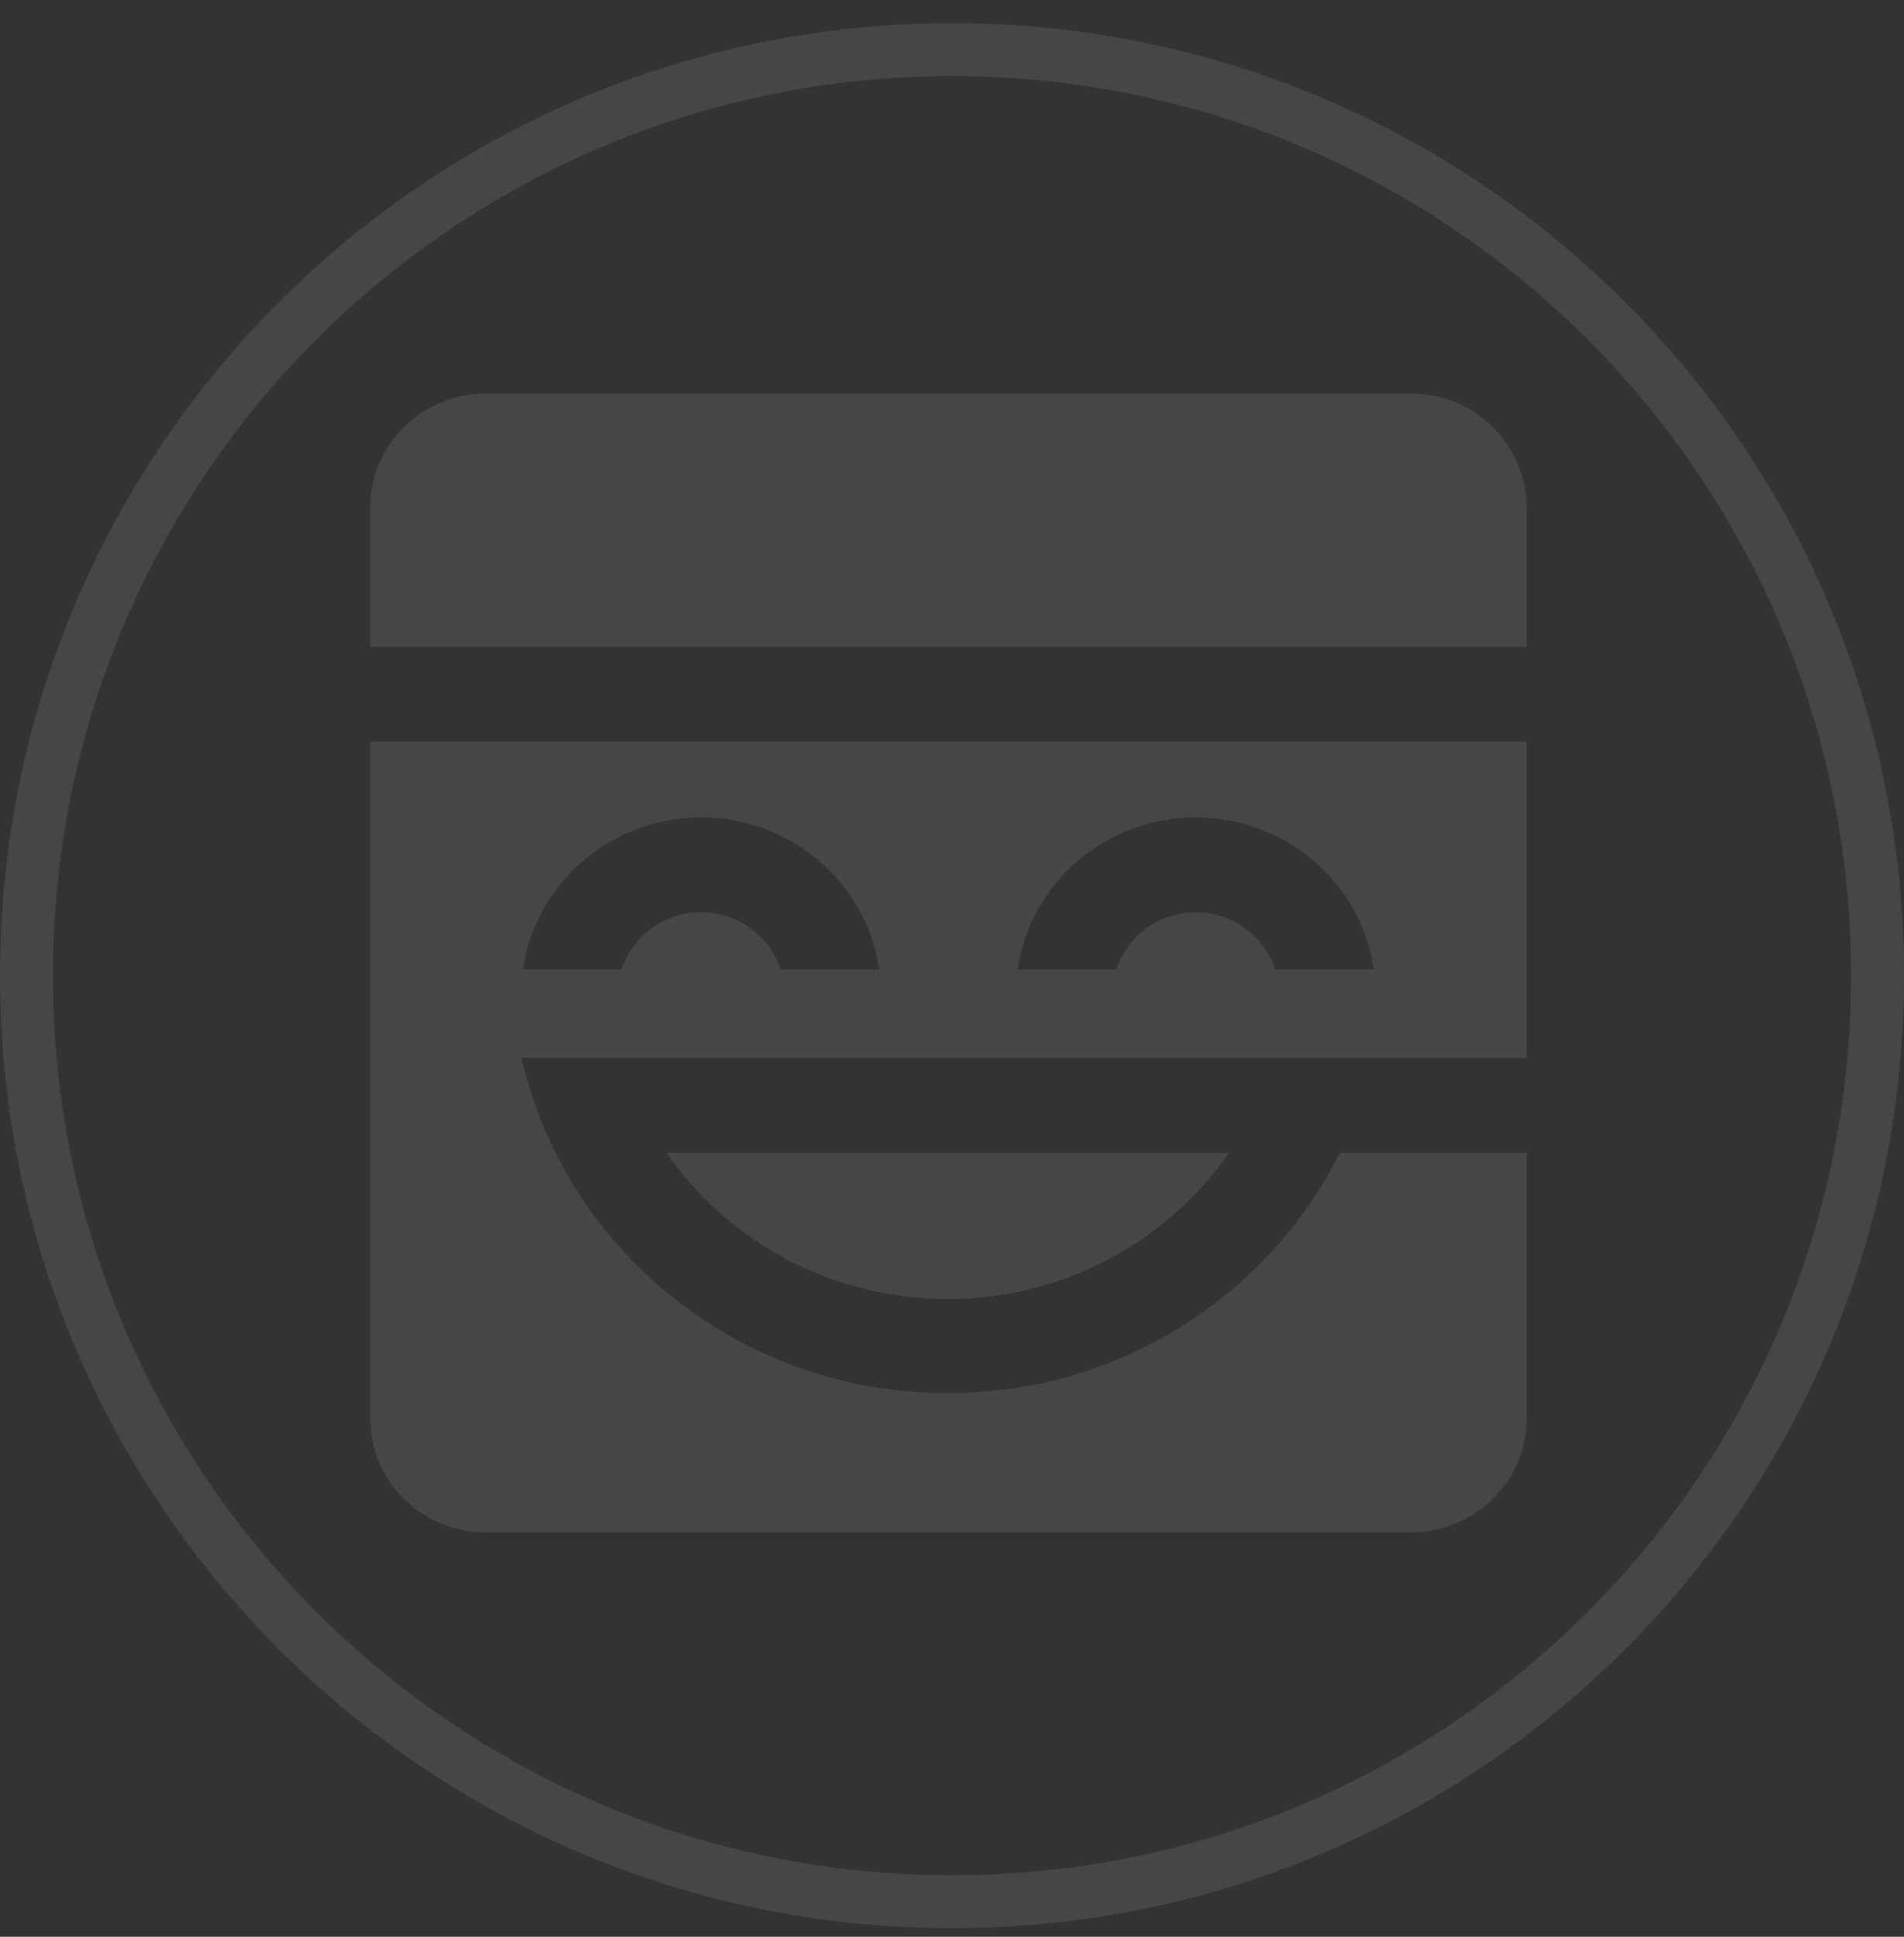 <svg xmlns="http://www.w3.org/2000/svg" fill="none" viewBox="0 0 60 61">
    <rect x="0" y="0" width="60" height="61" fill="#333333" stroke="none"/>
    <g fill="#F5F5F5" fill-rule="evenodd" clip-path="url('#mask_svg__clip0_30505_30827')" clip-rule="evenodd" opacity=".1">
        <path d="M30 59.064c15.648 0 28.333-12.685 28.333-28.333C58.333 15.083 45.648 2.398 30 2.398c-15.648 0-28.333 12.685-28.333 28.333 0 15.648 12.685 28.333 28.333 28.333Zm30-28.333c0 16.569-13.431 30-30 30-16.569 0-30-13.431-30-30 0-16.569 13.431-30 30-30 16.569 0 30 13.431 30 30Z"/>
        <path d="M48.107 23.357v9.962H16.434c1.383 6.045 6.87 10.56 13.43 10.56 5.423 0 10.114-3.085 12.358-7.57h5.885v8.368c0 1.98-1.631 3.586-3.644 3.586H15.311c-2.013 0-3.644-1.606-3.644-3.586v-21.32h36.44Zm-9.38 12.951a10.767 10.767 0 0 1-8.863 4.606c-3.681 0-6.93-1.825-8.863-4.606h17.726Zm-16.634-10.56c-2.856 0-5.218 2.078-5.611 4.782h3.106a2.63 2.63 0 0 1 2.505-1.794 2.63 2.63 0 0 1 2.505 1.794h3.106c-.393-2.704-2.755-4.782-5.611-4.782Zm15.588 0c-2.855 0-5.218 2.078-5.61 4.782h3.105a2.63 2.63 0 0 1 2.505-1.794 2.63 2.63 0 0 1 2.505 1.794h3.106c-.392-2.704-2.755-4.782-5.61-4.782Zm6.782-13.35c2.013 0 3.644 1.606 3.644 3.586v4.384h-36.44v-4.384c0-1.98 1.631-3.586 3.644-3.586h29.152Z"/>
    </g>
    <defs>
        <clipPath id="mask_svg__clip0_30505_30827">
            <path fill="#fff" d="M0 .731h60v60H0z"/>
        </clipPath>
    </defs>
</svg>
